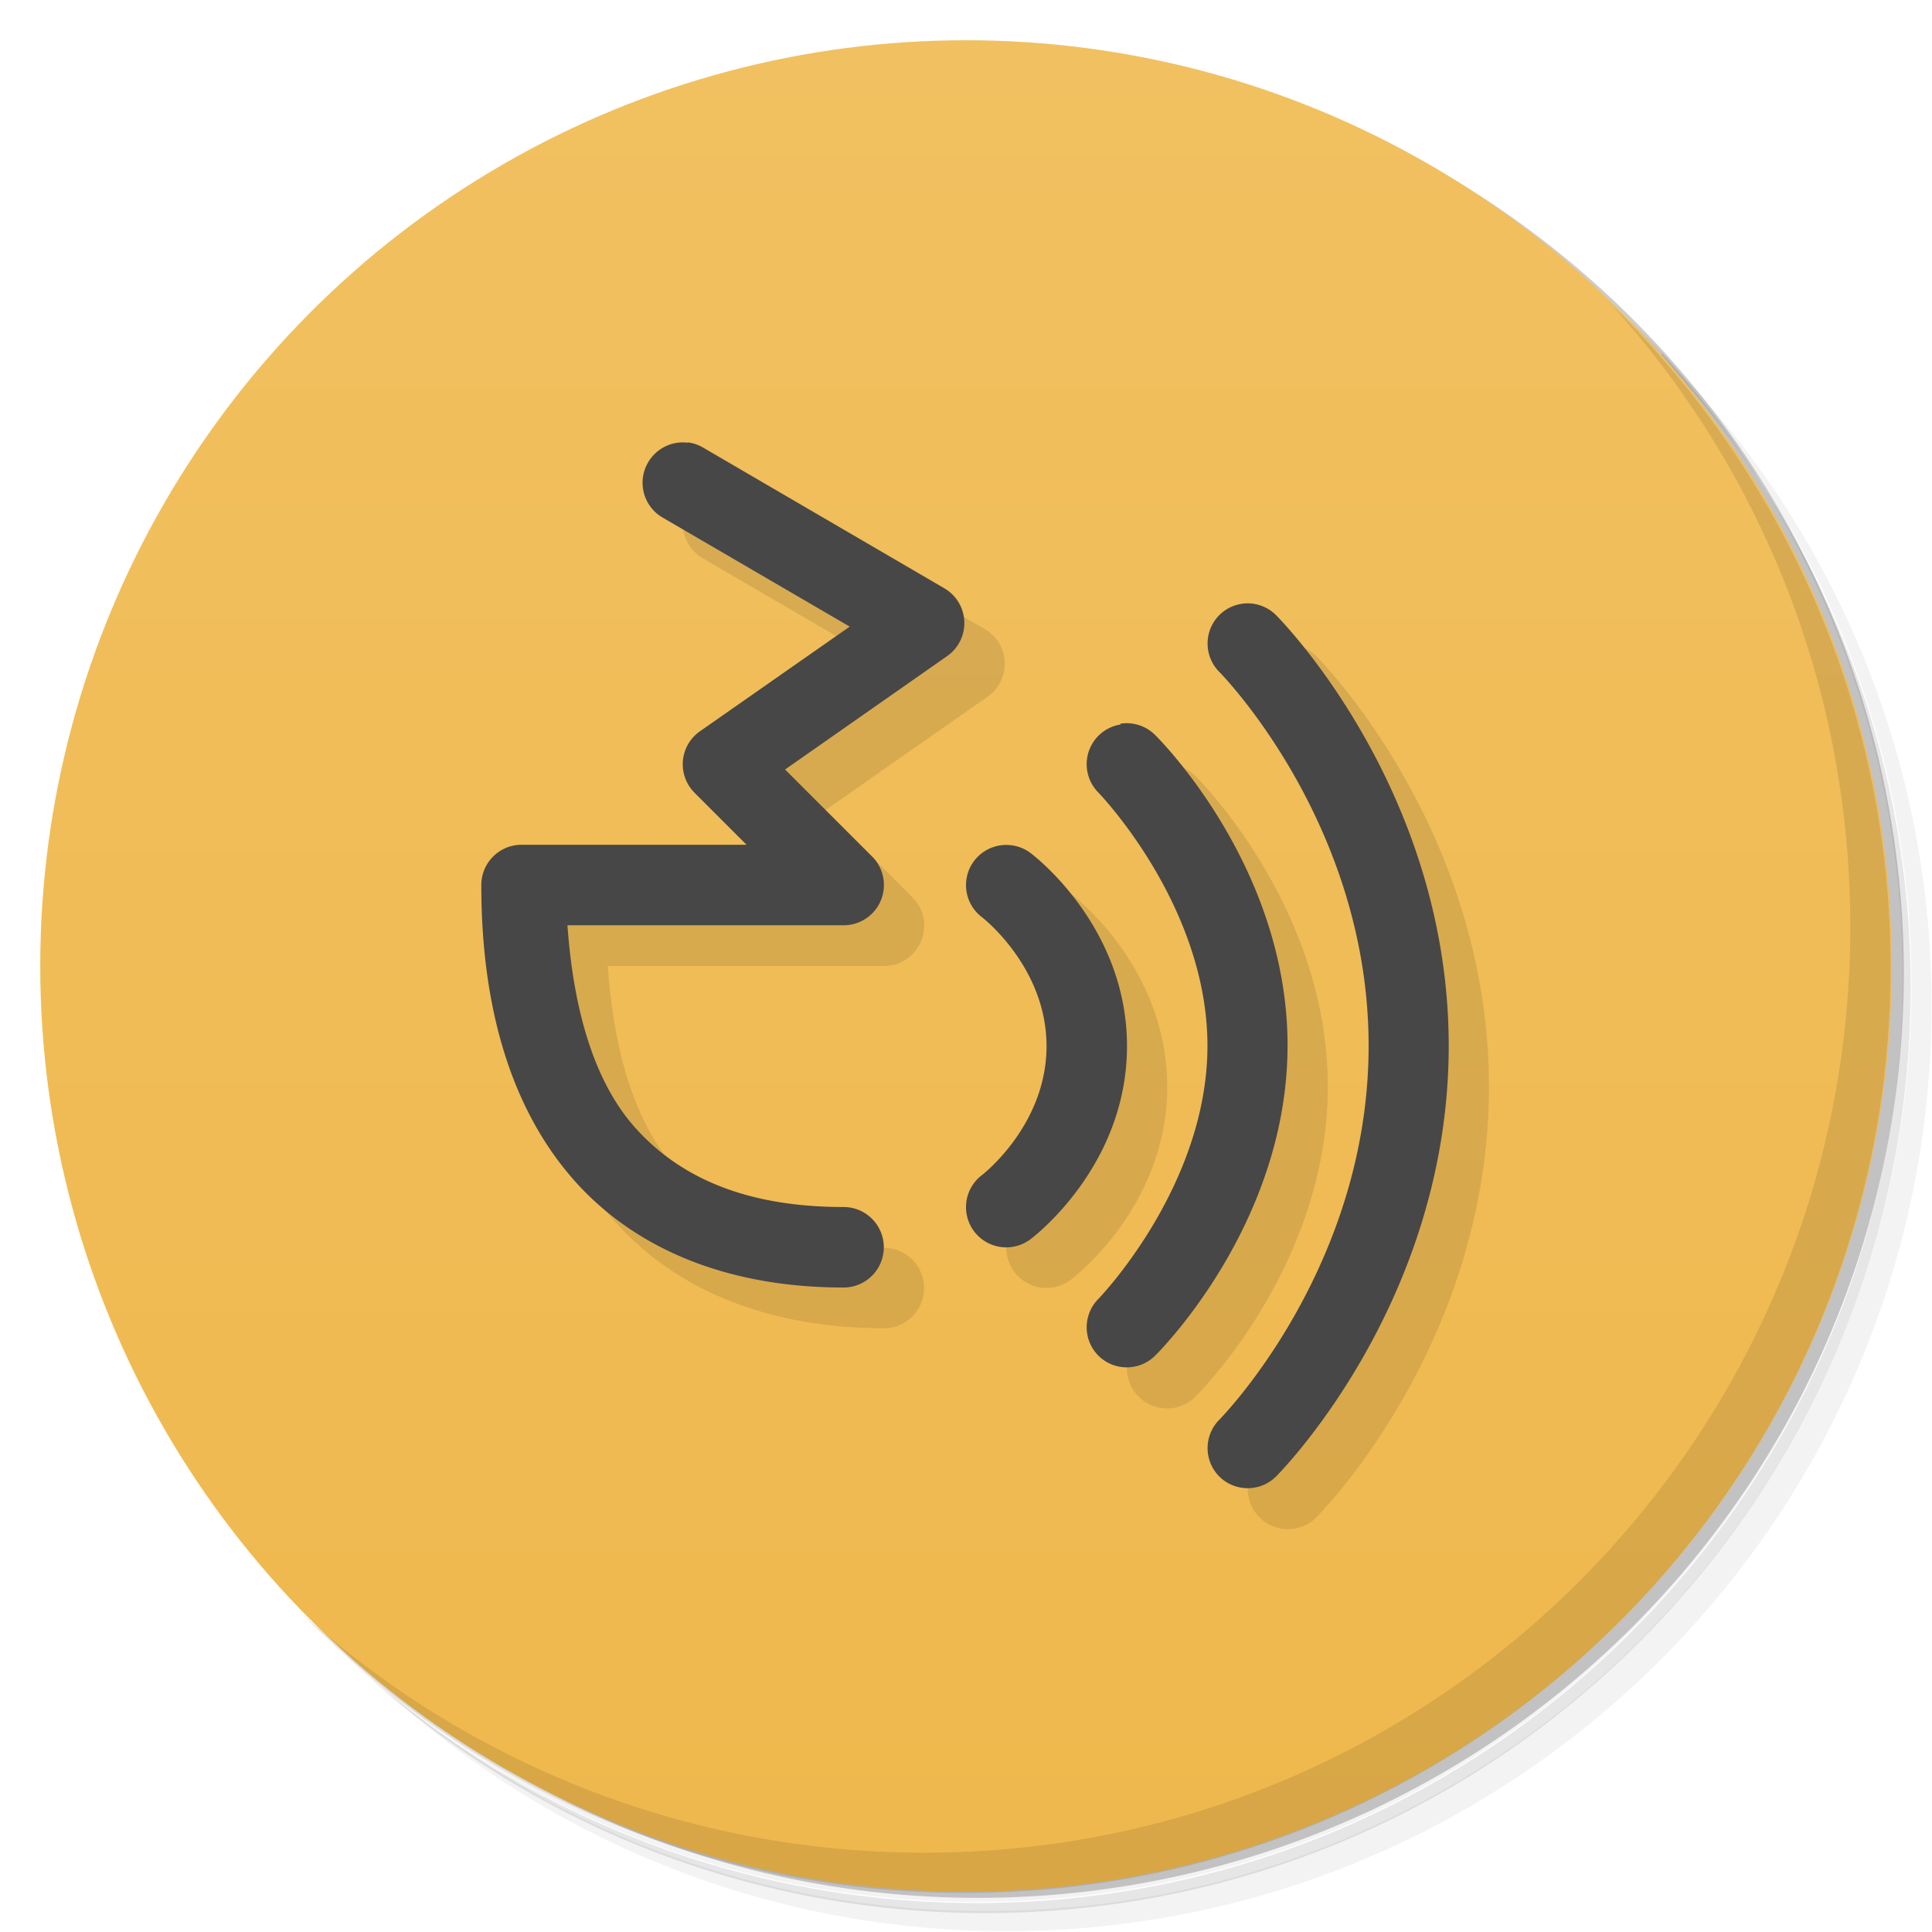 <svg version="1.1" viewBox="0 0 48 48" xmlns="http://www.w3.org/2000/svg">
 <defs>
  <linearGradient id="bg" x2="0" y1="1" y2="47" gradientUnits="userSpaceOnUse">
   <stop style="stop-color:#f1c060" offset="0"/>
   <stop style="stop-color:#efb84d" offset="1"/>
  </linearGradient>
 </defs>
 <path d="m36.3 5c5.86 4.06 9.69 10.8 9.69 18.5 0 12.4-10.1 22.5-22.5 22.5-7.67 0-14.4-3.83-18.5-9.69 1.04 1.82 2.31 3.5 3.78 4.97 4.08 3.71 9.51 5.97 15.5 5.97 12.7 0 23-10.3 23-23 0-5.95-2.26-11.4-5.97-15.5-1.47-1.48-3.15-2.74-4.97-3.78zm4.97 3.78c3.85 4.11 6.22 9.64 6.22 15.7 0 12.7-10.3 23-23 23-6.08 0-11.6-2.36-15.7-6.22 4.16 4.14 9.88 6.72 16.2 6.72 12.7 0 23-10.3 23-23 0-6.34-2.58-12.1-6.72-16.2z" style="opacity:.05"/>
 <path d="m41.3 8.78c3.71 4.08 5.97 9.51 5.97 15.5 0 12.7-10.3 23-23 23-5.95 0-11.4-2.26-15.5-5.97 4.11 3.85 9.64 6.22 15.7 6.22 12.7 0 23-10.3 23-23 0-6.08-2.36-11.6-6.22-15.7z" style="opacity:.1"/>
 <path d="m31.2 2.38c8.62 3.15 14.8 11.4 14.8 21.1 0 12.4-10.1 22.5-22.5 22.5-9.71 0-18-6.14-21.1-14.8a23 23 0 0044.9-7 23 23 0 00-16-21.9z" style="opacity:.2"/>
 <circle cx="24" cy="24" r="23" style="fill:url(#bg)"/>
 <path d="m40 7.53c3.71 4.08 5.97 9.51 5.97 15.5 0 12.7-10.3 23-23 23-5.95 0-11.4-2.26-15.5-5.97 4.18 4.29 10 6.97 16.5 6.97 12.7 0 23-10.3 23-23 0-6.46-2.68-12.3-6.97-16.5z" style="opacity:.1"/>
 <path d="m17.1 12.5c-.278.477-.117 1.09.359 1.37l4.65 2.71-3.72 2.6 1.16 2.82-6.59 1c0 3.17.799 5.69 2.39 7.43 1.59 1.73 3.91 2.57 6.61 2.57.552 0 1-.448 1-1s-.448-1-1-1c-2.3 0-3.98-.659-5.14-1.93-1-1.09-1.56-2.83-1.72-5.07h6.86c.891-0 1.34-1.08.707-1.71l-2.16-2.16 4.03-2.82c.598-.419.561-1.32-.07-1.68l-6-3.5zm14.9 3.5-.707 1.71s3.71 3.74 3.71 9.29-3.71 9.29-3.71 9.29c-.39.391-.39 1.02 0 1.41.391.39 1.02.39 1.41 0 0 0 4.29-4.26 4.29-10.7s-4.29-10.7-4.29-10.7c-.188-.188-.442-.293-.707-.293zm-3.16 3.01-.551 1.7s2.71 2.79 2.71 6.29c0 3.5-2.71 6.29-2.71 6.29-.39.391-.39 1.02 0 1.41.391.39 1.02.39 1.41 0 0 0 3.29-3.21 3.29-7.71 0-4.5-3.29-7.71-3.29-7.71-.226-.227-.547-.331-.863-.281zm-3.44 4.79s1.6 1.23 1.6 3.2c0 1.97-1.6 3.2-1.6 3.2-.442.331-.533.958-.201 1.4.332.442.959.531 1.4.199 0 0 2.4-1.77 2.4-4.8 0-3.03-2.4-4.8-2.4-4.8z" style="opacity:.1"/>
 <path d="m17.1 11a1 1 0 00-.998.488 1 1 0 00.359 1.37l4.65 2.71-3.72 2.6a1 1 0 00-.133 1.53l1.29 1.29h-5.59a1 1 0 00-1 1c0 3.17.799 5.69 2.39 7.43 1.59 1.73 3.91 2.57 6.61 2.57a1 1 0 001-1 1 1 0 00-1-1c-2.3 0-3.98-.659-5.14-1.93-1-1.09-1.56-2.83-1.72-5.07h6.86a1 1 0 00.707-1.71l-2.16-2.16 4.03-2.82a1 1 0 00-.07-1.68l-6-3.5a1 1 0 00-.369-.127zm13.9 3.99a1 1 0 00-.707.293 1 1 0 000 1.41s3.71 3.74 3.71 9.29-3.71 9.29-3.71 9.29a1 1 0 000 1.41 1 1 0 001.41 0s4.29-4.26 4.29-10.7-4.29-10.7-4.29-10.7a1 1 0 00-.707-.293zm-3.16 3.01a1 1 0 00-.551.281 1 1 0 000 1.41s2.71 2.79 2.71 6.29c0 3.5-2.71 6.29-2.71 6.29a1 1 0 000 1.41 1 1 0 001.41 0s3.29-3.21 3.29-7.71c0-4.5-3.29-7.71-3.29-7.71a1 1 0 00-.863-.281zm-2.72 3a1 1 0 00-.26.002 1 1 0 00-.66.389 1 1 0 00.201 1.4s1.6 1.23 1.6 3.2c0 1.97-1.6 3.2-1.6 3.2a1 1 0 00-.201 1.4 1 1 0 001.4.199s2.4-1.77 2.4-4.8c0-3.03-2.4-4.8-2.4-4.8a1 1 0 00-.48-.191z" style="fill:#474747"/>
</svg>
